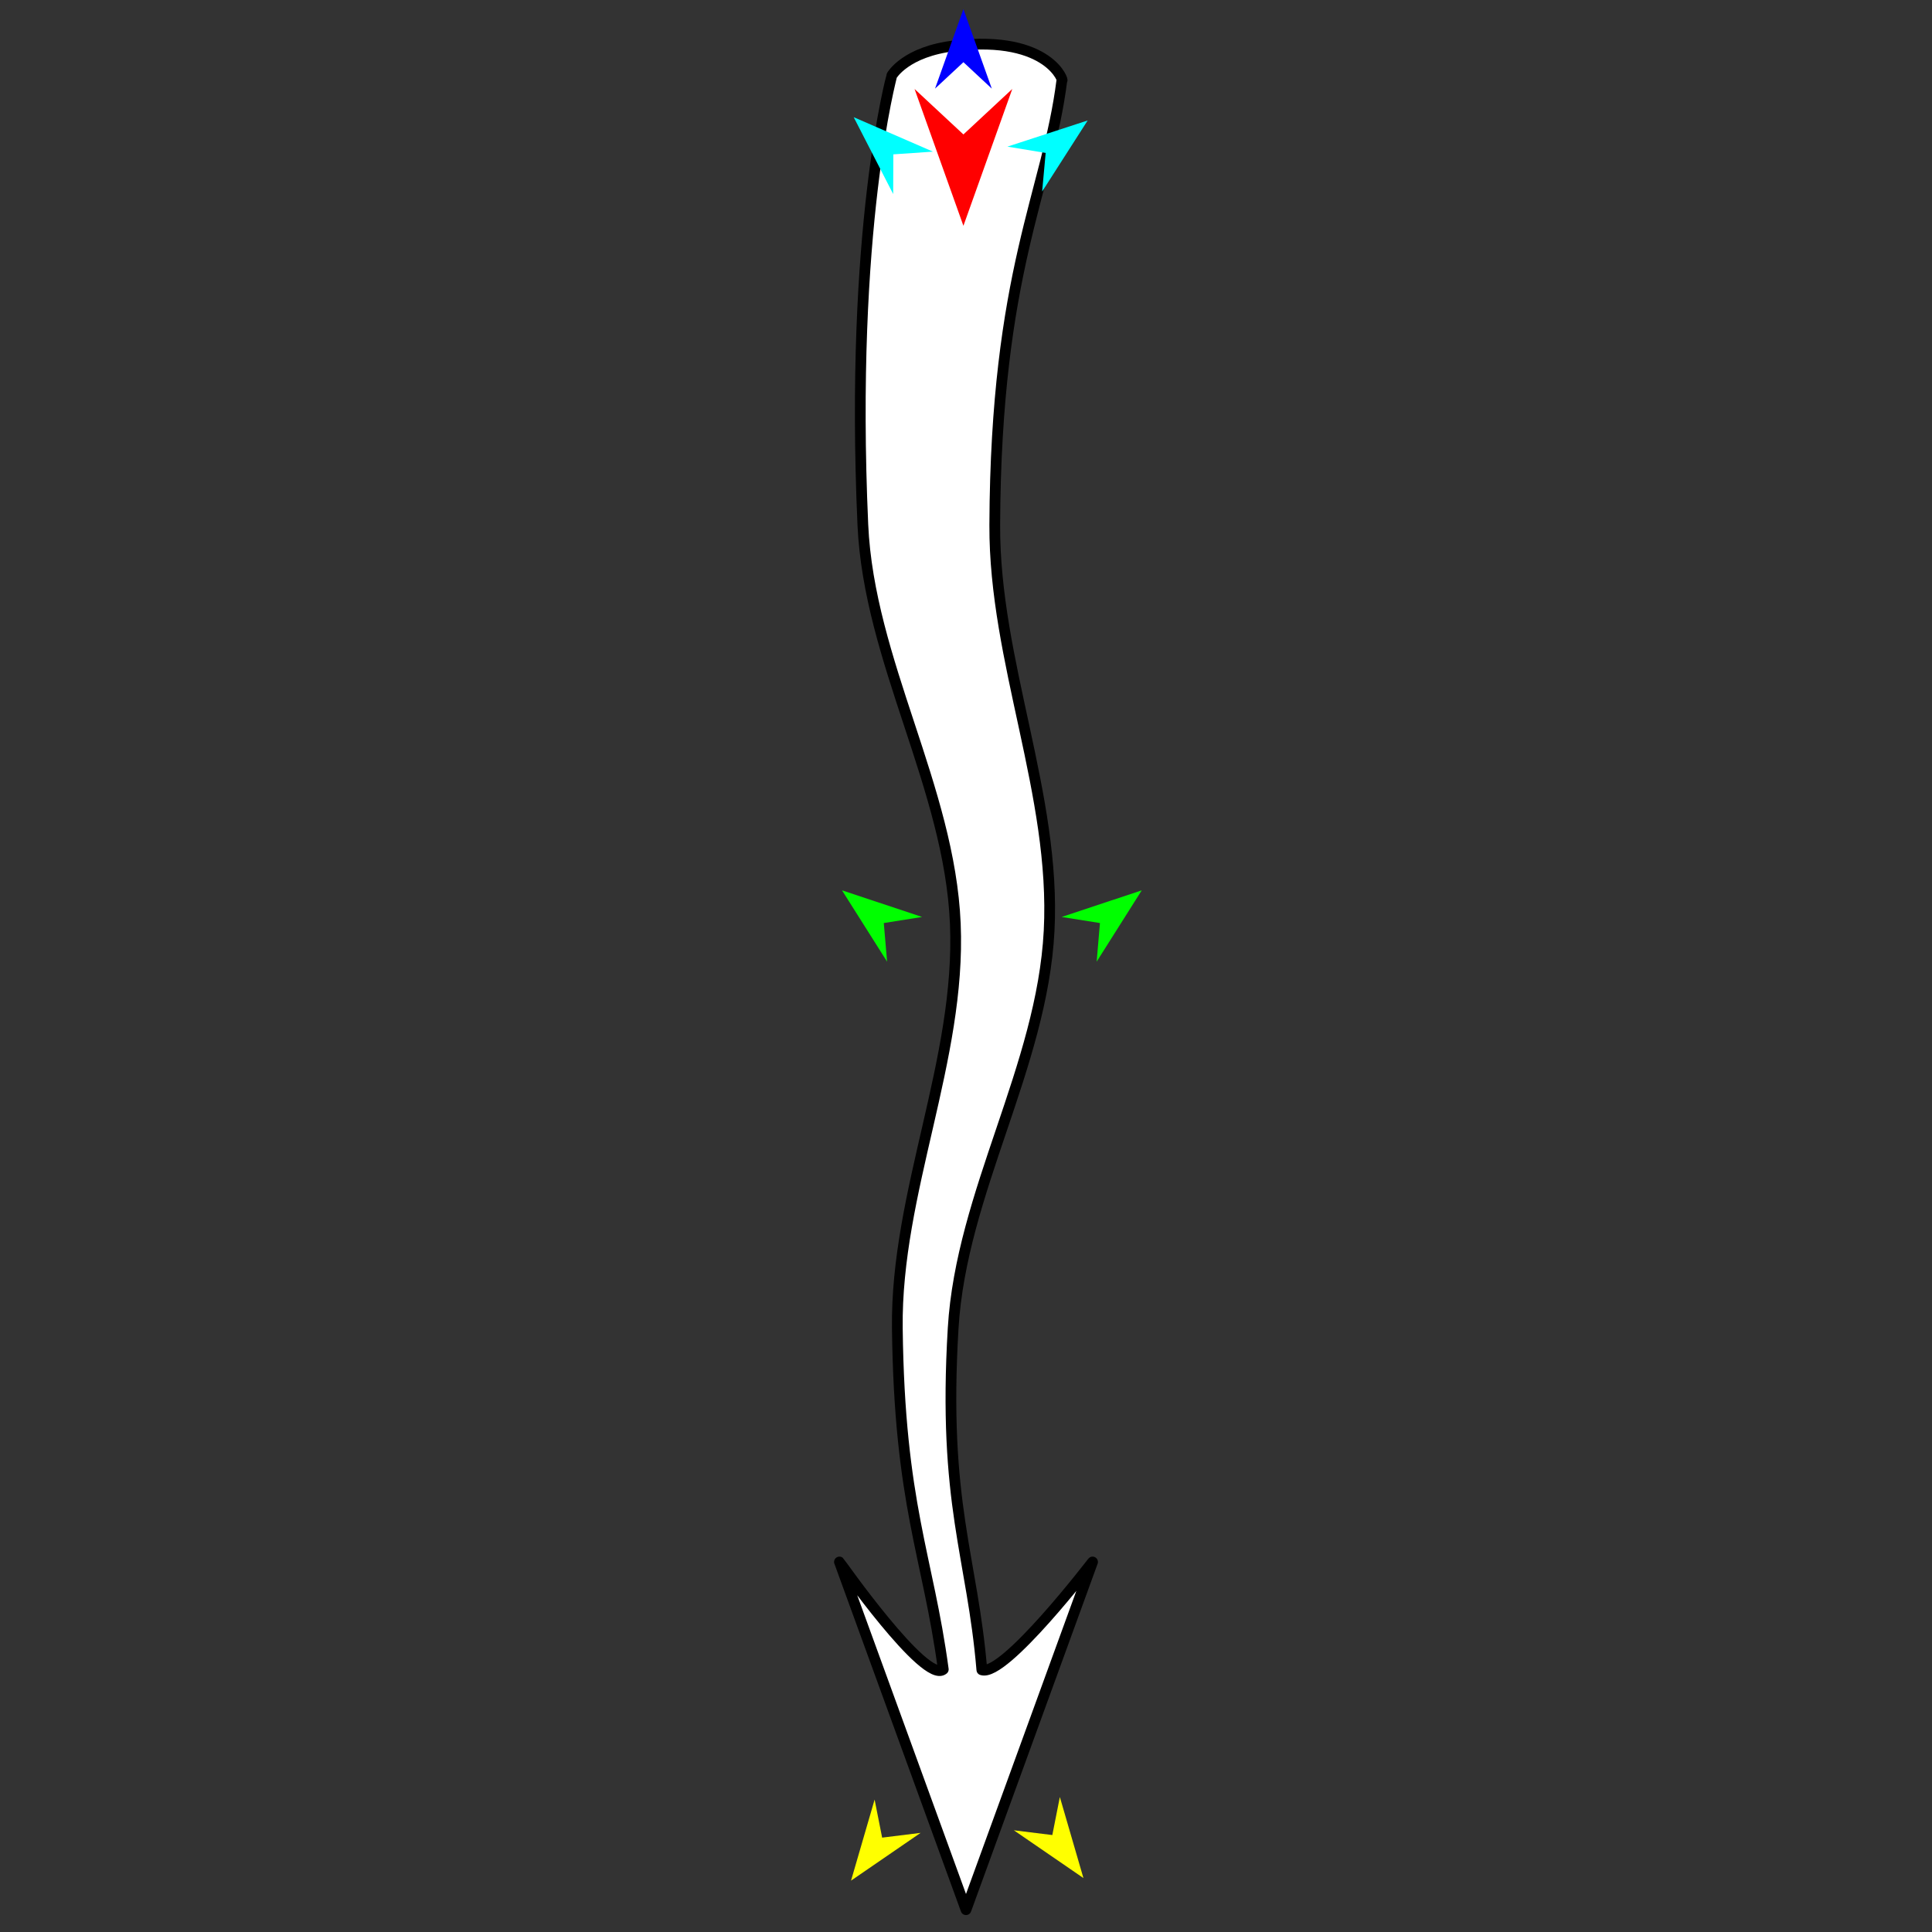 <?xml version="1.0" encoding="utf-8"?>
<!-- Generator: Moho 12.5 build 22414 -->
<!DOCTYPE svg PUBLIC "-//W3C//DTD SVG 1.1//EN" "http://www.w3.org/Graphics/SVG/1.1/DTD/svg11.dtd">
<svg version="1.1" id="Frame_0" xmlns="http://www.w3.org/2000/svg" xmlns:xlink="http://www.w3.org/1999/xlink" width="720px" height="720px">
<rect width="100%" height="100%" fill="#333333" stroke="none"/>
<g id="tail">
<g id="tail">
<path fill="#ffffff" fill-rule="evenodd" stroke="#000000" stroke-width="4" stroke-linecap="round" stroke-linejoin="round" d="M 356.020 344.214 C 358.188 394.997 333.800 444.282 334.410 494.975 C 335.204 560.857 345.827 579.742 351.535 622.126 C 344.808 627.690 312.840 582.108 312.836 582.104 C 312.841 582.116 359.995 711.672 360.000 711.685 C 360.005 711.672 407.159 582.117 407.164 582.104 C 407.159 582.108 374.237 625.077 365.905 622.304 C 362.348 579.938 351.286 560.469 355.214 494.961 C 358.248 444.356 388.333 397.678 390.974 346.918 C 393.614 296.160 370.507 246.563 370.717 195.658 C 371.108 100.946 390.478 71.748 395.726 29.929 C 396.693 31.022 391.528 12.952 355.872 17.050 C 337.433 19.170 332.373 28.120 332.370 28.121 C 332.369 28.138 316.614 85.433 321.560 195.546 C 323.845 246.400 353.853 293.435 356.020 344.214 Z"/>
</g>
<g id="specs">
<path fill="#ff0000" fill-rule="evenodd" stroke="none" d="M 359.037 84.152 C 359.035 84.147 340.827 33.163 340.825 33.158 C 340.827 33.160 359.035 50.101 359.037 50.103 C 359.039 50.101 377.247 33.160 377.249 33.158 C 377.247 33.163 359.039 84.147 359.037 84.152 Z"/>
<path fill="#0000ff" fill-rule="evenodd" stroke="none" d="M 359.037 3.402 C 359.038 3.405 369.615 33.021 369.616 33.024 C 369.615 33.023 359.038 23.181 359.037 23.180 C 359.036 23.181 348.459 33.023 348.458 33.024 C 348.459 33.021 359.036 3.405 359.037 3.402 Z"/>
<path fill="#00ffff" fill-rule="evenodd" stroke="none" d="M 405.337 44.897 C 405.336 44.900 388.376 71.382 388.374 71.385 C 388.374 71.384 389.690 56.997 389.690 56.995 C 389.688 56.995 375.434 54.646 375.432 54.646 C 375.435 54.645 405.334 44.898 405.337 44.897 Z"/>
<path fill="#00ffff" fill-rule="evenodd" stroke="none" d="M 318.147 43.669 C 318.148 43.672 332.862 72.314 332.864 72.317 C 332.864 72.315 332.921 57.523 332.921 57.521 C 332.922 57.521 347.681 56.512 347.682 56.512 C 347.679 56.511 318.150 43.670 318.147 43.669 Z"/>
<path fill="#00ff00" fill-rule="evenodd" stroke="none" d="M 425.498 331.802 C 425.497 331.805 408.691 358.386 408.690 358.389 C 408.690 358.387 409.922 343.993 409.922 343.991 C 409.920 343.991 395.652 341.726 395.651 341.726 C 395.654 341.725 425.495 331.803 425.498 331.802 Z"/>
<path fill="#ffff00" fill-rule="evenodd" stroke="none" d="M 317.155 700.859 C 317.156 700.856 325.941 670.660 325.942 670.657 C 325.943 670.659 328.746 684.831 328.746 684.832 C 328.747 684.832 343.085 683.057 343.086 683.057 C 343.083 683.059 317.158 700.857 317.155 700.859 Z"/>
<path fill="#ffff00" fill-rule="evenodd" stroke="none" d="M 403.761 699.895 C 403.760 699.892 394.975 669.697 394.974 669.694 C 394.974 669.695 392.171 683.868 392.171 683.869 C 392.169 683.869 377.832 682.094 377.830 682.093 C 377.833 682.095 403.759 699.893 403.761 699.895 Z"/>
<path fill="#00ff00" fill-rule="evenodd" stroke="none" d="M 313.788 331.802 C 313.790 331.805 330.595 358.386 330.596 358.389 C 330.596 358.387 329.365 343.993 329.364 343.991 C 329.366 343.991 343.634 341.726 343.635 341.726 C 343.632 341.725 313.791 331.803 313.788 331.802 Z"/>
</g>
</g>
</svg>
